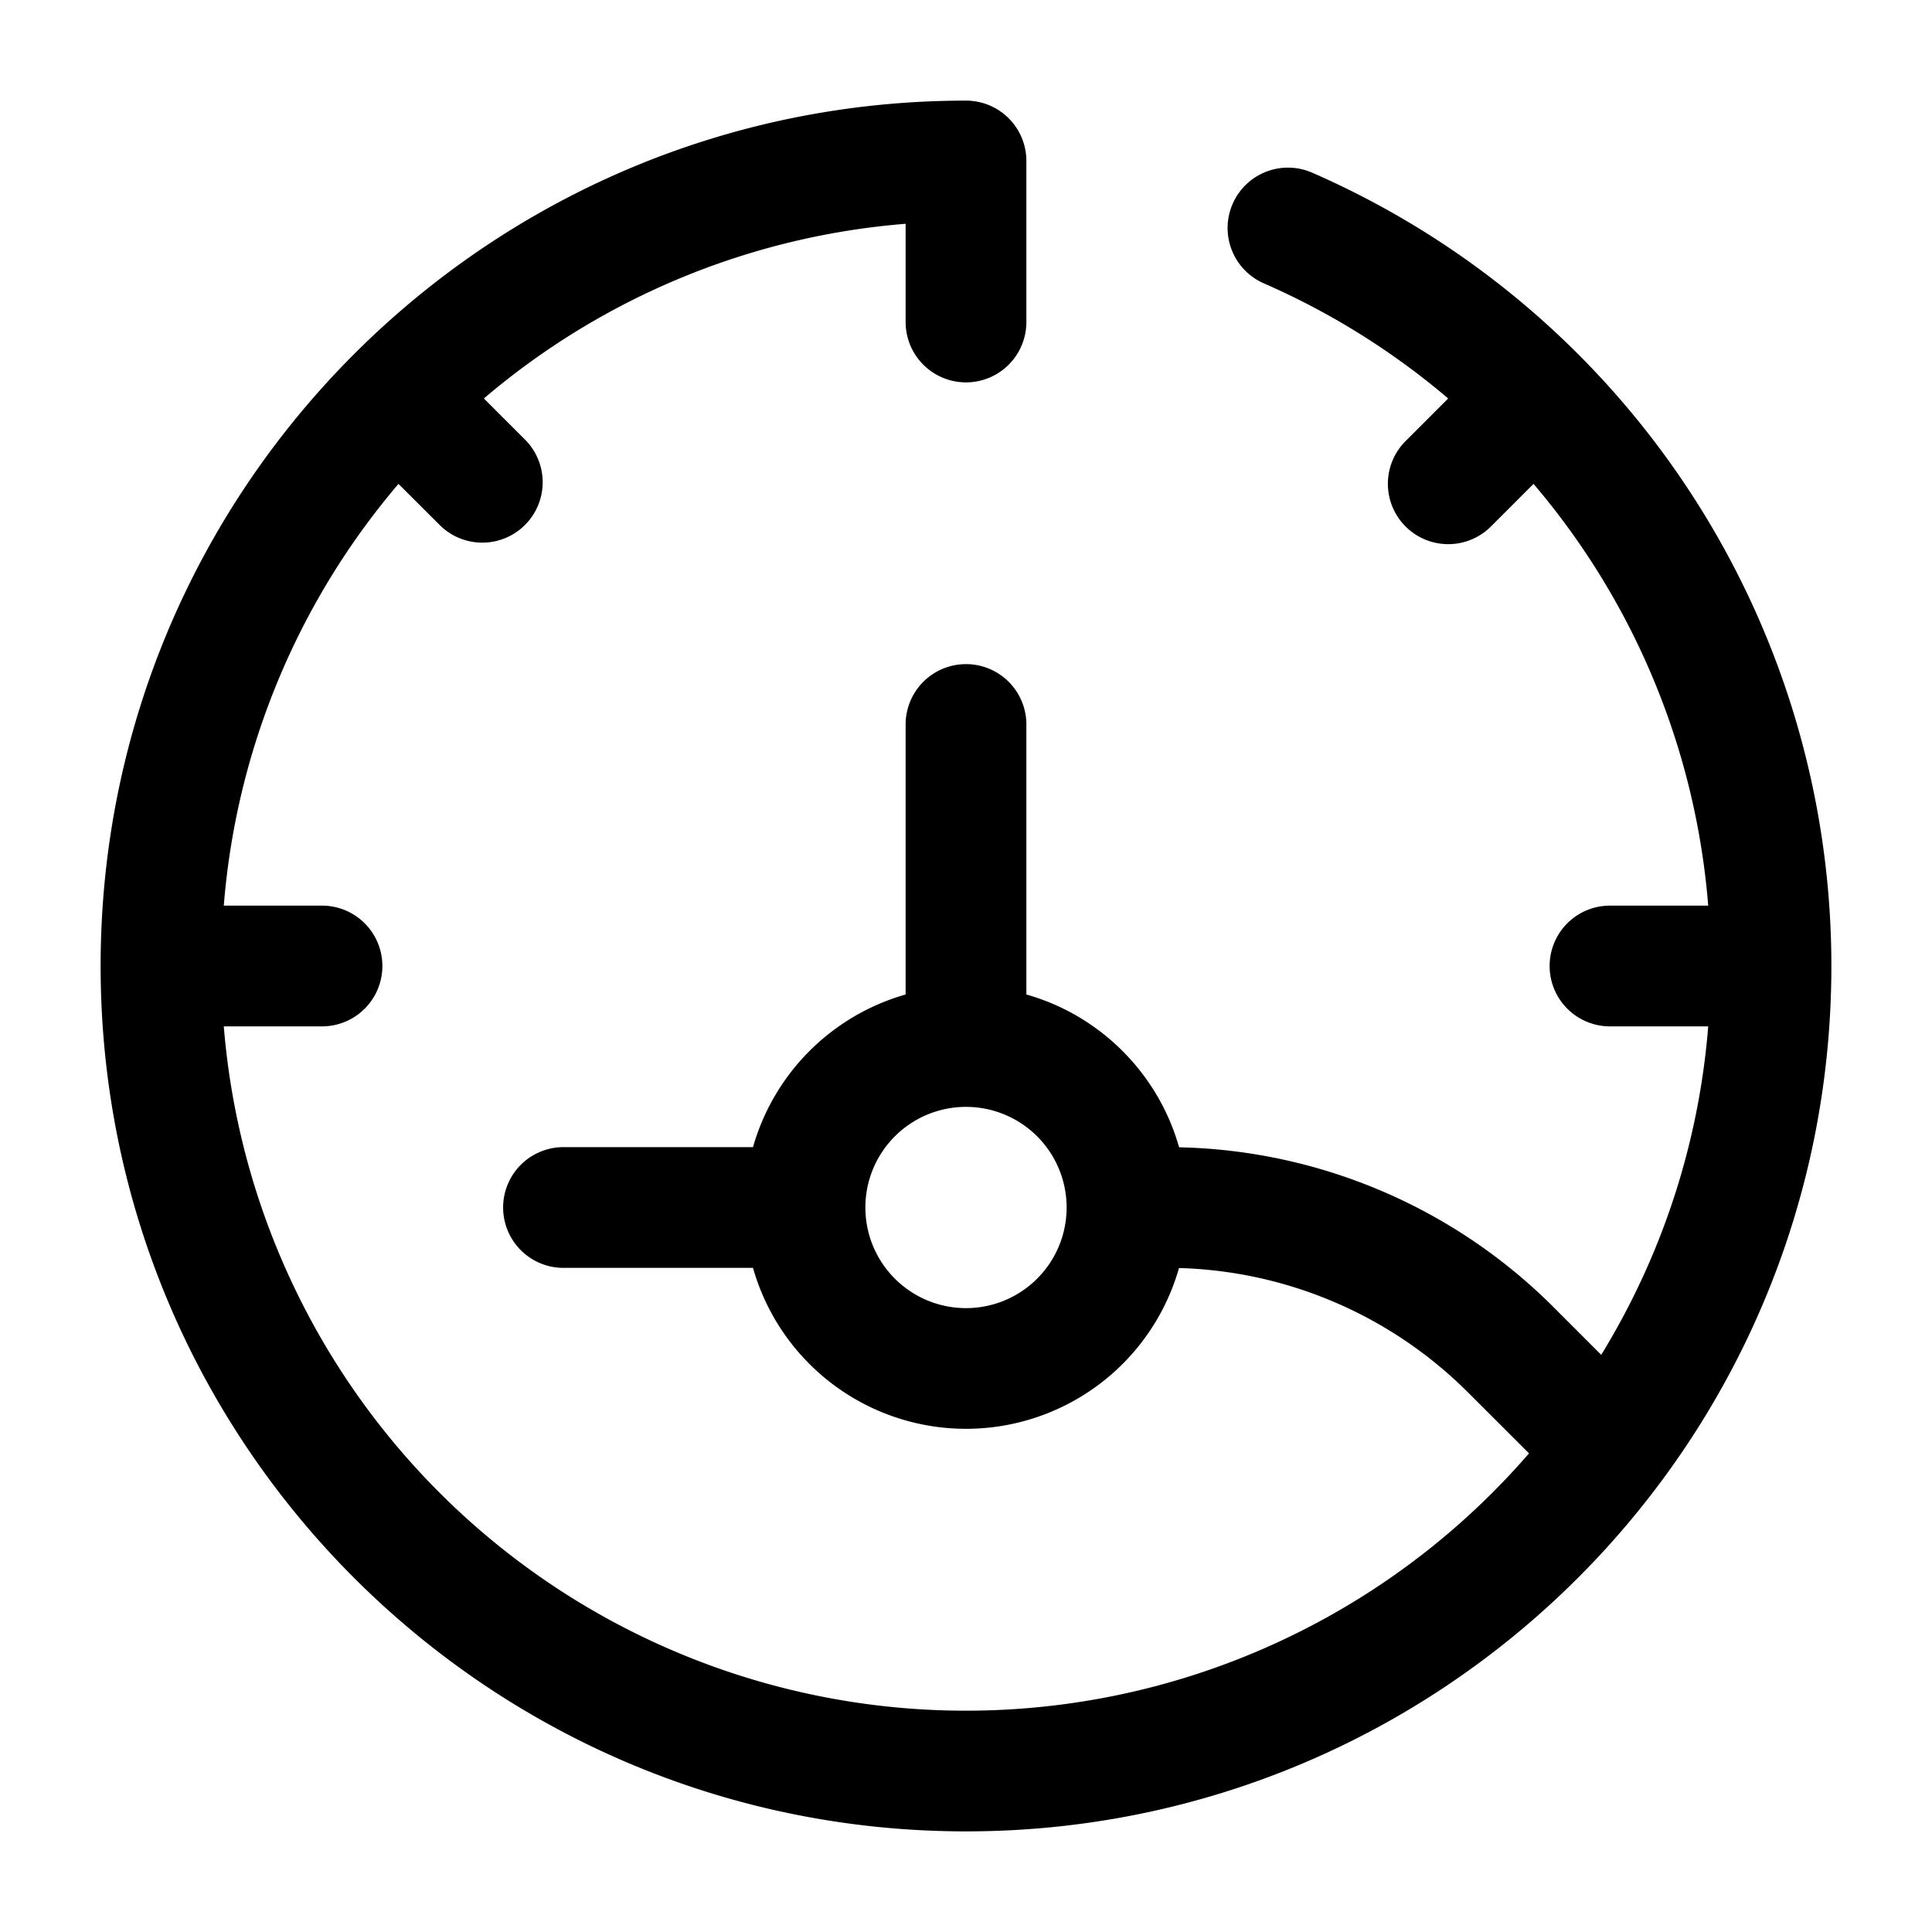 <svg xmlns="http://www.w3.org/2000/svg" width="24" height="24" fill="currentColor" viewBox="0 0 24 24">
  <path fill-rule="evenodd" d="M4.95 6.011a9.21 9.21 0 00-2.17 5.239H4a.75.75 0 010 1.5H2.78a9.25 9.25 0 0016.214 5.304l-.757-.756a5.285 5.285 0 00-3.591-1.546 2.751 2.751 0 01-5.292-.002H7a.75.75 0 010-1.5h2.354a2.756 2.756 0 011.896-1.896V9a.75.75 0 011.5 0v3.354c.916.259 1.638.981 1.897 1.898a6.786 6.786 0 014.651 1.985l.593.593a9.194 9.194 0 001.329-4.08H20a.75.75 0 010-1.5h1.22a9.21 9.21 0 00-2.17-5.239l-.52.52a.75.75 0 11-1.06-1.061l.52-.52a9.254 9.254 0 00-2.29-1.43.75.75 0 01.6-1.375A10.752 10.752 0 0122.75 12c0 5.937-4.813 10.75-10.75 10.75S1.25 17.937 1.25 12 6.063 1.25 12 1.25a.75.75 0 01.75.75v2a.75.75 0 01-1.5 0V2.78a9.21 9.21 0 00-5.239 2.17l.52.52A.75.75 0 015.47 6.53l-.52-.519zM12 13.75a1.25 1.25 0 100 2.5 1.25 1.25 0 000-2.5z"/>
</svg>
